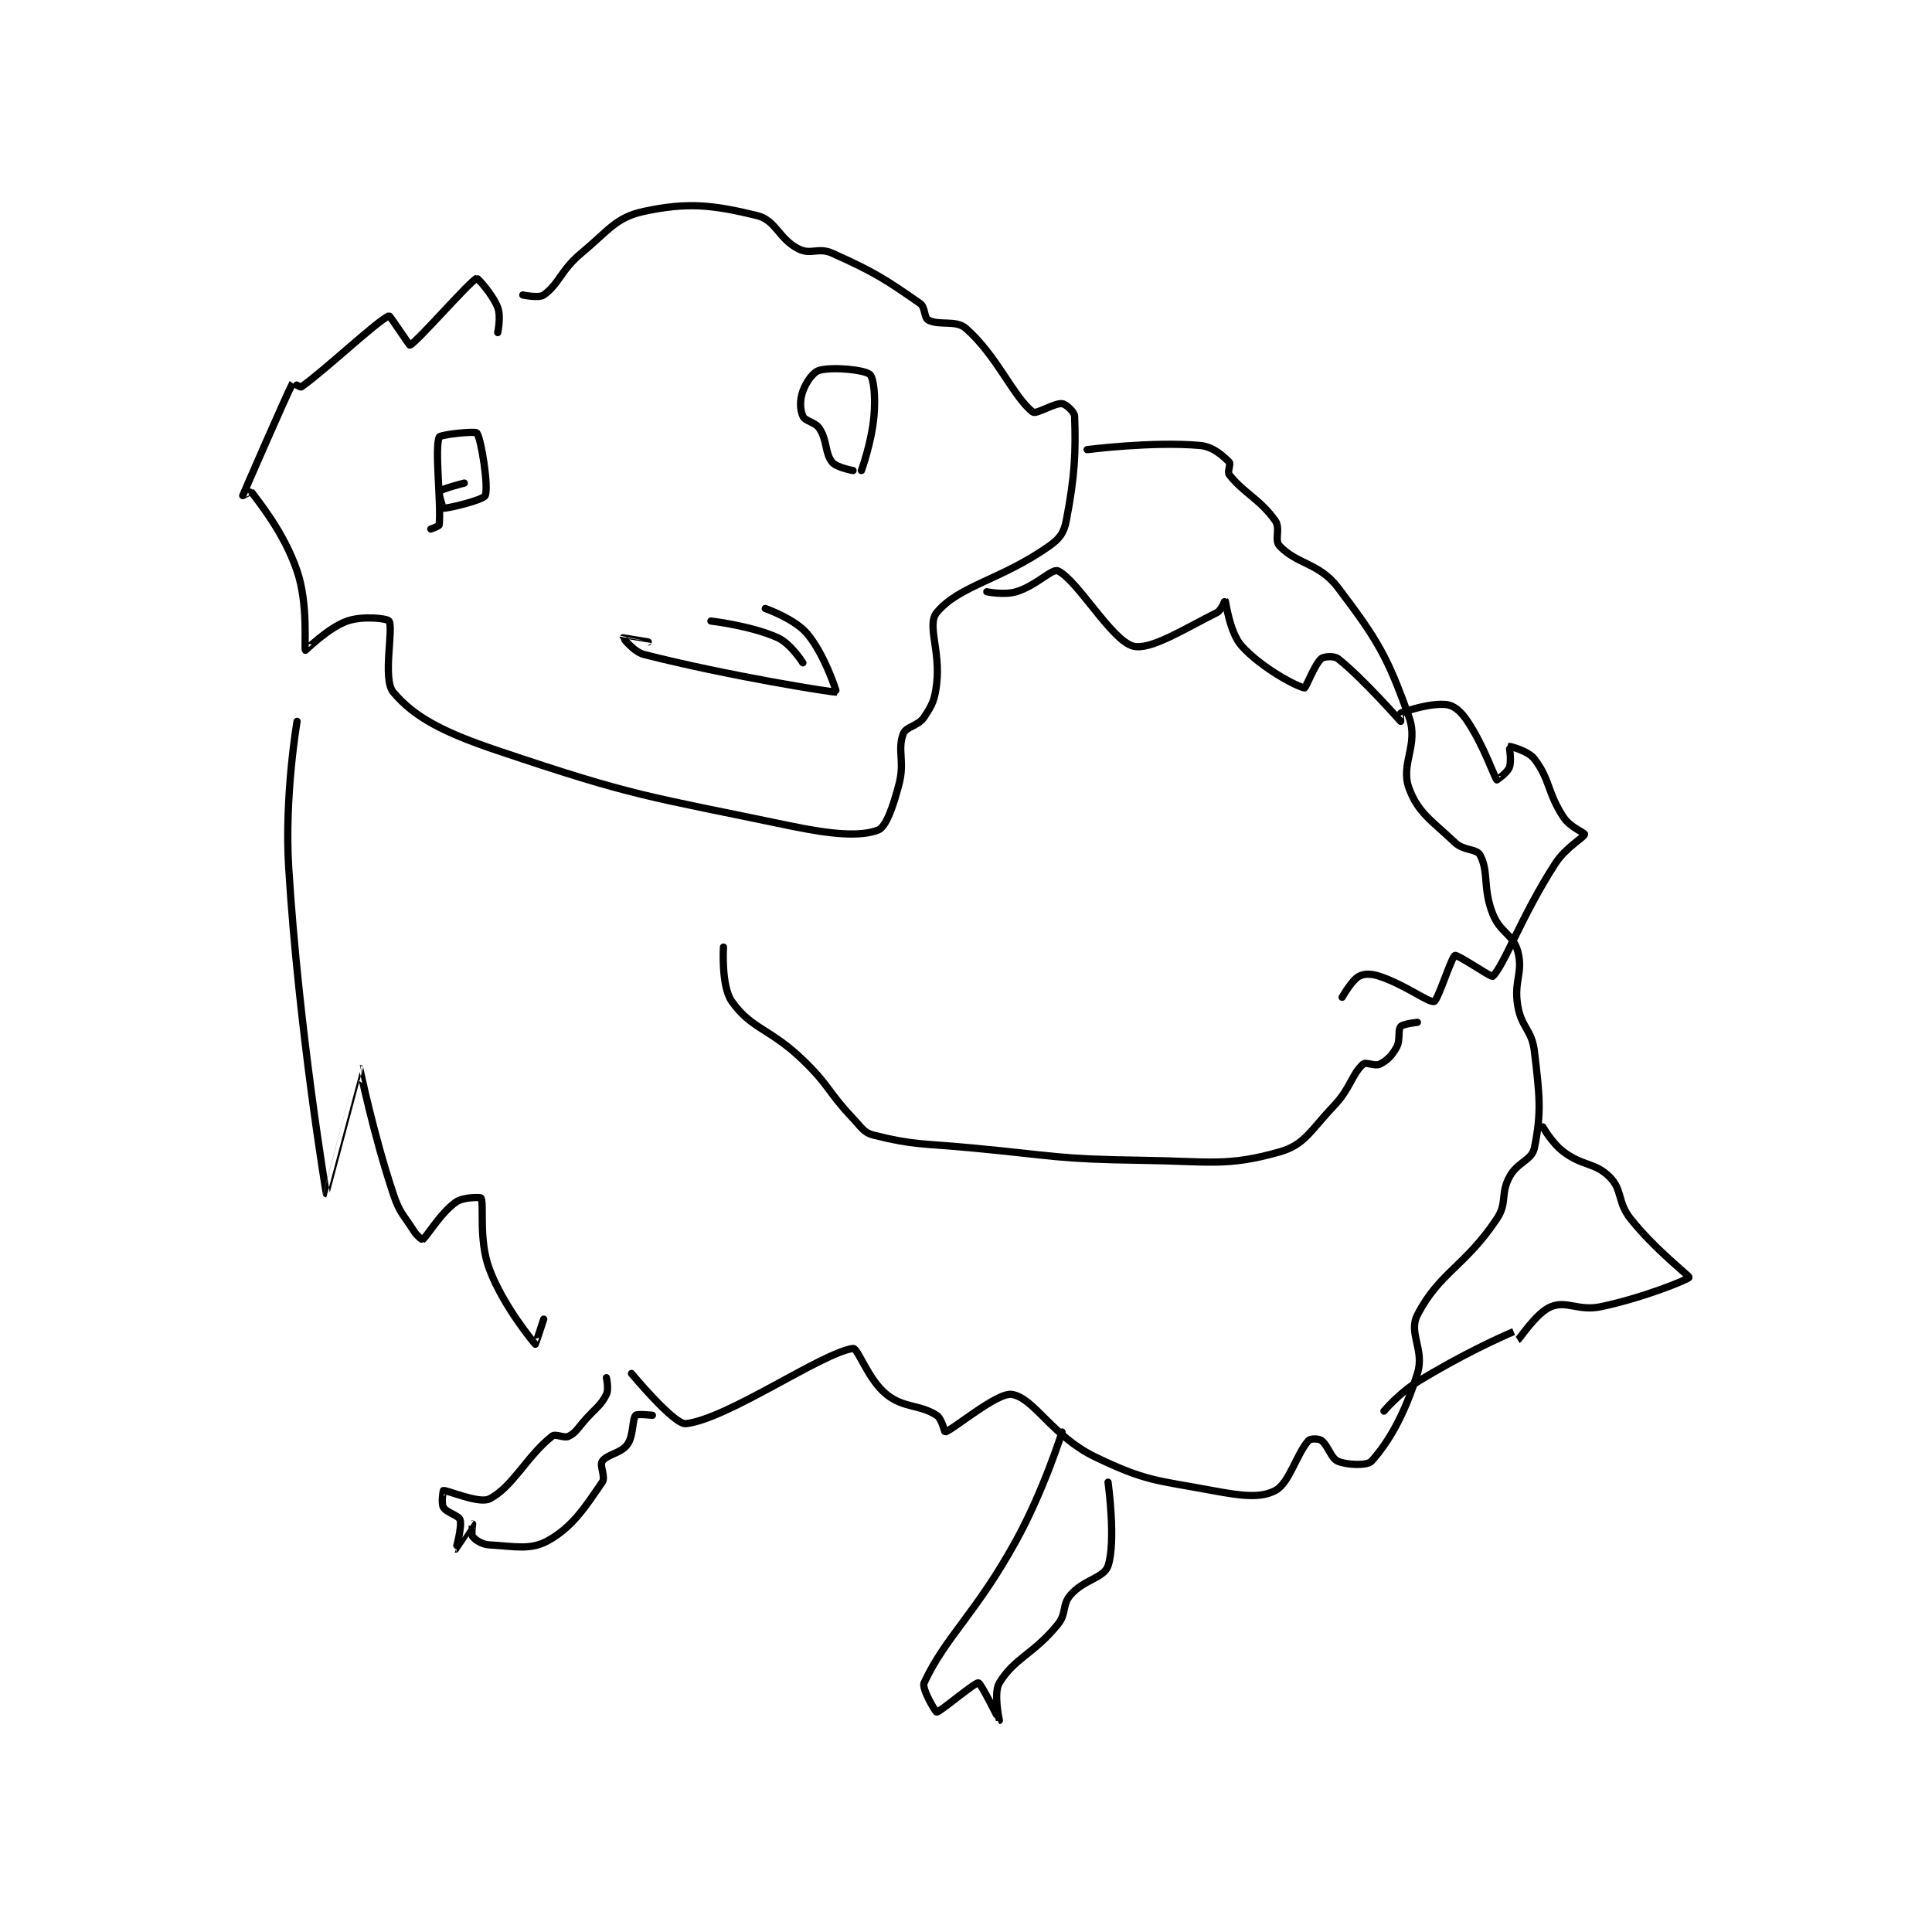 <?xml version="1.0" encoding="utf-8"?>
<!DOCTYPE svg PUBLIC "-//W3C//DTD SVG 1.1//EN" "http://www.w3.org/Graphics/SVG/1.1/DTD/svg11.dtd">
<svg viewBox="0 0 800 800" preserveAspectRatio="xMinYMin meet" xmlns="http://www.w3.org/2000/svg" version="1.1">
<g fill="none" stroke="black" stroke-linecap="round" stroke-linejoin="round" stroke-width="1.733">
<g transform="translate(100.504,87.52) scale(1.731) translate(-167,-88.133)">
<path id="0" d="M228 117.133 C228 117.133 228.827 113.283 228 111.133 C226.771 107.937 223.148 104.07 223 104.133 C221.315 104.856 208.685 119.411 207 120.133 C206.852 120.197 202.222 113.048 202 113.133 C199.352 114.152 186.527 126.288 181 130.133 C180.78 130.286 179.004 129.126 179 129.133 C177.409 132.088 167.069 155.954 167 156.133 C166.996 156.143 168.97 155.092 169 155.133 C170.8 157.626 176.81 164.81 180 174.133 C182.758 182.195 181.651 192.785 182 193.133 C182.05 193.183 187.411 187.739 192 186.133 C195.685 184.843 201.587 185.494 202 186.133 C203.128 187.876 200.4 200.033 203 203.133 C208.097 209.211 215.097 212.787 228 217.133 C261.028 228.259 263.391 227.907 298 235.133 C307.952 237.211 314.786 237.754 319 236.133 C320.887 235.408 322.584 230.562 324 225.133 C325.411 219.724 323.552 216.995 325 213.133 C325.687 211.3 328.538 211.327 330 209.133 C331.994 206.142 332.536 204.996 333 201.133 C333.942 193.279 330.626 187.035 333 184.133 C338.319 177.632 348.473 176.314 360 168.133 C362.482 166.372 363.445 164.999 364 162.133 C366.078 151.395 366.302 145.59 366 137.133 C365.962 136.079 363.901 134.224 363 134.133 C361.142 133.948 356.81 136.767 356 136.133 C351.286 132.444 347.493 122.727 340 116.133 C337.601 114.022 333.585 115.543 331 114.133 C329.929 113.549 330.352 111.074 329 110.133 C320.702 104.361 318.154 102.685 308 98.133 C304.748 96.676 302.916 98.591 300 97.133 C295.197 94.732 294.585 90.249 290 89.133 C279.543 86.59 273.498 85.884 263 88.133 C256.281 89.573 254.673 92.573 248 98.133 C243.043 102.264 242.722 105.475 239 108.133 C237.847 108.957 234 108.133 234 108.133 "/>
<path id="1" d="M212 164.133 C212 164.133 213.972 163.44 214 163.133 C214.496 157.68 212.866 144.906 214 142.133 C214.253 141.515 222.615 140.643 223 141.133 C224.051 142.471 225.878 154.157 225 156.133 C224.537 157.176 216.096 159.233 215 159.133 C214.846 159.119 213.774 155.404 214 155.133 C214.499 154.535 220 153.133 220 153.133 "/>
<path id="2" d="M313 150.133 C313 150.133 309.025 149.415 308 148.133 C306.224 145.913 306.905 143.127 305 140.133 C303.934 138.458 301.567 138.41 301 137.133 C300.287 135.53 300.236 133.234 301 131.133 C301.822 128.873 303.501 126.508 305 126.133 C308.354 125.295 315.693 126.028 317 127.133 C317.963 127.948 318.406 132.47 318 137.133 C317.458 143.371 315 150.133 315 150.133 "/>
<path id="3" d="M292 183.133 C292 183.133 298.96 185.557 302 189.133 C306.183 194.054 309.097 203.121 309 203.133 C308.164 203.24 283.169 199.274 263 194.133 C260.486 193.493 257.999 190.138 258 190.133 C258.001 190.131 264 191.133 264 191.133 "/>
<path id="4" d="M279 186.133 C279 186.133 288.631 187.238 295 190.133 C298.119 191.551 301 196.133 301 196.133 "/>
<path id="5" d="M180 210.133 C180 210.133 176.94 228.017 178 245.133 C180.388 283.687 186.984 323.09 187 323.133 C187.005 323.148 194.982 293.133 195 293.133 C195.018 293.133 198.247 308.874 203 323.133 C204.552 327.789 205.346 327.963 208 332.133 C208.713 333.254 209.955 334.164 210 334.133 C211.063 333.389 214.224 327.831 218 325.133 C219.757 323.878 223.909 323.952 224 324.133 C224.816 325.765 223.364 334.035 226 341.133 C229.282 349.969 236.765 358.916 237 359.133 C237.03 359.161 239 353.133 239 353.133 "/>
<path id="6" d="M260 366.133 C260 366.133 270.217 378.448 273 378.133 C283.049 376.996 305.431 361.237 313 360.133 C314.136 359.968 316.599 367.612 321 371.133 C325.192 374.487 328.847 373.463 333 376.133 C334.248 376.936 334.907 380.159 335 380.133 C336.943 379.594 347.528 370.555 351 371.133 C356.387 372.031 360.662 381.18 371 386.133 C383.105 391.934 385.292 391.583 399 394.133 C405.973 395.431 410.438 395.992 414 394.133 C417.387 392.366 419.09 385.308 422 382.133 C422.414 381.682 424.345 381.665 425 382.133 C426.654 383.315 427.29 386.421 429 387.133 C431.249 388.07 436.035 388.2 437 387.133 C441.126 382.573 444.89 376.028 448 366.133 C449.78 360.469 445.77 356.477 448 352.133 C453.218 341.971 459.403 340.529 467 329.133 C469.556 325.299 467.805 323.279 470 319.133 C471.928 315.493 475.39 315.184 476 312.133 C477.711 303.577 477.255 299.804 476 289.133 C475.374 283.812 472.89 283.472 472 278.133 C471.009 272.184 473.385 270.21 472 265.133 C470.867 260.98 467.793 260.714 466 256.133 C463.603 250.008 465.127 246.151 463 242.133 C462.157 240.542 459.154 241.161 457 239.133 C451.327 233.794 448.14 231.969 446 226.133 C443.864 220.309 448.356 215.784 446 209.133 C440.87 194.65 438.529 190.736 429 178.133 C424.527 172.217 419.203 172.617 415 168.133 C413.739 166.788 415.299 163.974 414 162.133 C410.365 156.983 406.476 155.558 403 151.133 C402.469 150.458 403.42 148.553 403 148.133 C401.461 146.594 399.119 144.409 396 144.133 C384.585 143.126 369 145.133 369 145.133 "/>
<path id="7" d="M345 179.133 C345 179.133 349.11 179.983 352 179.133 C356.736 177.74 360.632 173.498 362 174.133 C366.696 176.313 374.835 190.774 380 192.133 C384.065 193.203 392.015 188.126 400 184.133 C401.164 183.551 401.985 181.113 402 181.133 C402.14 181.319 403.036 188.857 406 192.133 C410.779 197.416 419.247 201.857 421 202.133 C421.306 202.182 423.396 196.537 425 195.133 C425.634 194.579 428.102 194.425 429 195.133 C435.024 199.889 443.829 209.985 444 210.133 C444.011 210.143 443.888 208.174 444 208.133 C445.799 207.479 451.369 205.679 455 206.133 C456.858 206.365 458.46 207.823 460 210.133 C463.92 216.014 466.408 223.482 467 224.133 C467.008 224.142 469.506 222.451 470 221.133 C470.599 219.536 469.943 216.152 470 216.133 C470.172 216.076 474.517 217.194 476 219.133 C479.782 224.079 479.08 227.253 483 233.133 C484.54 235.444 488.054 236.837 488 237.133 C487.856 237.925 483.529 240.225 481 244.133 C472.948 256.577 468.7 268.658 466 271.133 C465.7 271.408 457.612 265.871 457 266.133 C456.132 266.505 452.924 276.877 452 277.133 C450.7 277.494 445.143 273.181 439 271.133 C436.952 270.451 435.261 270.433 434 271.133 C432.291 272.083 430 276.133 430 276.133 "/>
<path id="8" d="M478 307.133 C478 307.133 480.169 311.01 483 313.133 C487.618 316.597 490.477 315.61 494 319.133 C497.108 322.242 495.776 325.06 499 329.133 C504.794 336.452 513.107 342.812 513 343.133 C512.84 343.615 502.213 347.967 492 350.133 C486.549 351.29 483.768 348.626 480 350.133 C476.483 351.54 472.539 357.774 472 358.133 C471.986 358.142 471.017 356.126 471 356.133 C468.12 357.334 458.724 361.56 448 368.133 C443.658 370.795 440 375.133 440 375.133 "/>
<path id="9" d="M282 264.133 C282 264.133 281.417 273.463 284 277.133 C288.655 283.748 293.221 283.622 301 291.133 C307.505 297.414 306.787 298.555 313 305.133 C315.139 307.398 315.571 308.526 318 309.133 C327.616 311.537 329.479 311.053 341 312.133 C361.428 314.048 361.666 314.858 382 315.133 C398.337 315.354 402.397 316.695 415 313.133 C421.049 311.424 422.353 308.063 428 302.133 C432.025 297.907 432.274 294.612 435 292.133 C435.678 291.517 437.834 292.716 439 292.133 C440.748 291.259 441.892 290.128 443 288.133 C443.99 286.352 443.269 284.011 444 283.133 C444.543 282.481 448 282.133 448 282.133 "/>
<path id="10" d="M254 367.133 C254 367.133 254.625 369.883 254 371.133 C252.671 373.791 251.6 374.245 249 377.133 C247.118 379.224 246.749 380.259 245 381.133 C243.834 381.716 241.898 380.425 241 381.133 C234.976 385.889 231.54 393.363 226 396.133 C223.538 397.365 215.868 393.976 215 394.133 C214.941 394.144 214.449 397.168 215 398.133 C215.729 399.408 218.683 400.077 219 401.133 C219.506 402.818 217.999 408.133 218 408.133 C218.002 408.134 221.981 402.148 222 402.133 C222.005 402.13 221.617 404.654 222 405.133 C222.664 405.963 224.227 407.035 226 407.133 C232.014 407.467 235.834 408.448 240 406.133 C245.946 402.83 248.995 397.986 253 392.133 C253.875 390.855 252.303 388.179 253 387.133 C254.116 385.46 257.456 385.256 259 383.133 C260.561 380.988 260.125 377.154 261 376.133 C261.344 375.732 265 376.133 265 376.133 "/>
<path id="11" d="M363 380.133 C363 380.133 358.665 394.015 352 406.133 C342.413 423.564 335.114 429.099 330 440.133 C329.351 441.534 332.763 447.133 333 447.133 C333.791 447.133 342.105 440.014 343 440.133 C343.612 440.215 347.99 449.133 348 449.133 C348 449.133 346.544 442.526 348 440.133 C351.644 434.147 356.241 433.248 362 426.133 C364.144 423.485 362.921 421.559 365 419.133 C368.196 415.405 373.023 415.064 374 412.133 C375.954 406.272 374 392.133 374 392.133 "/>
</g>
</g>
</svg>
